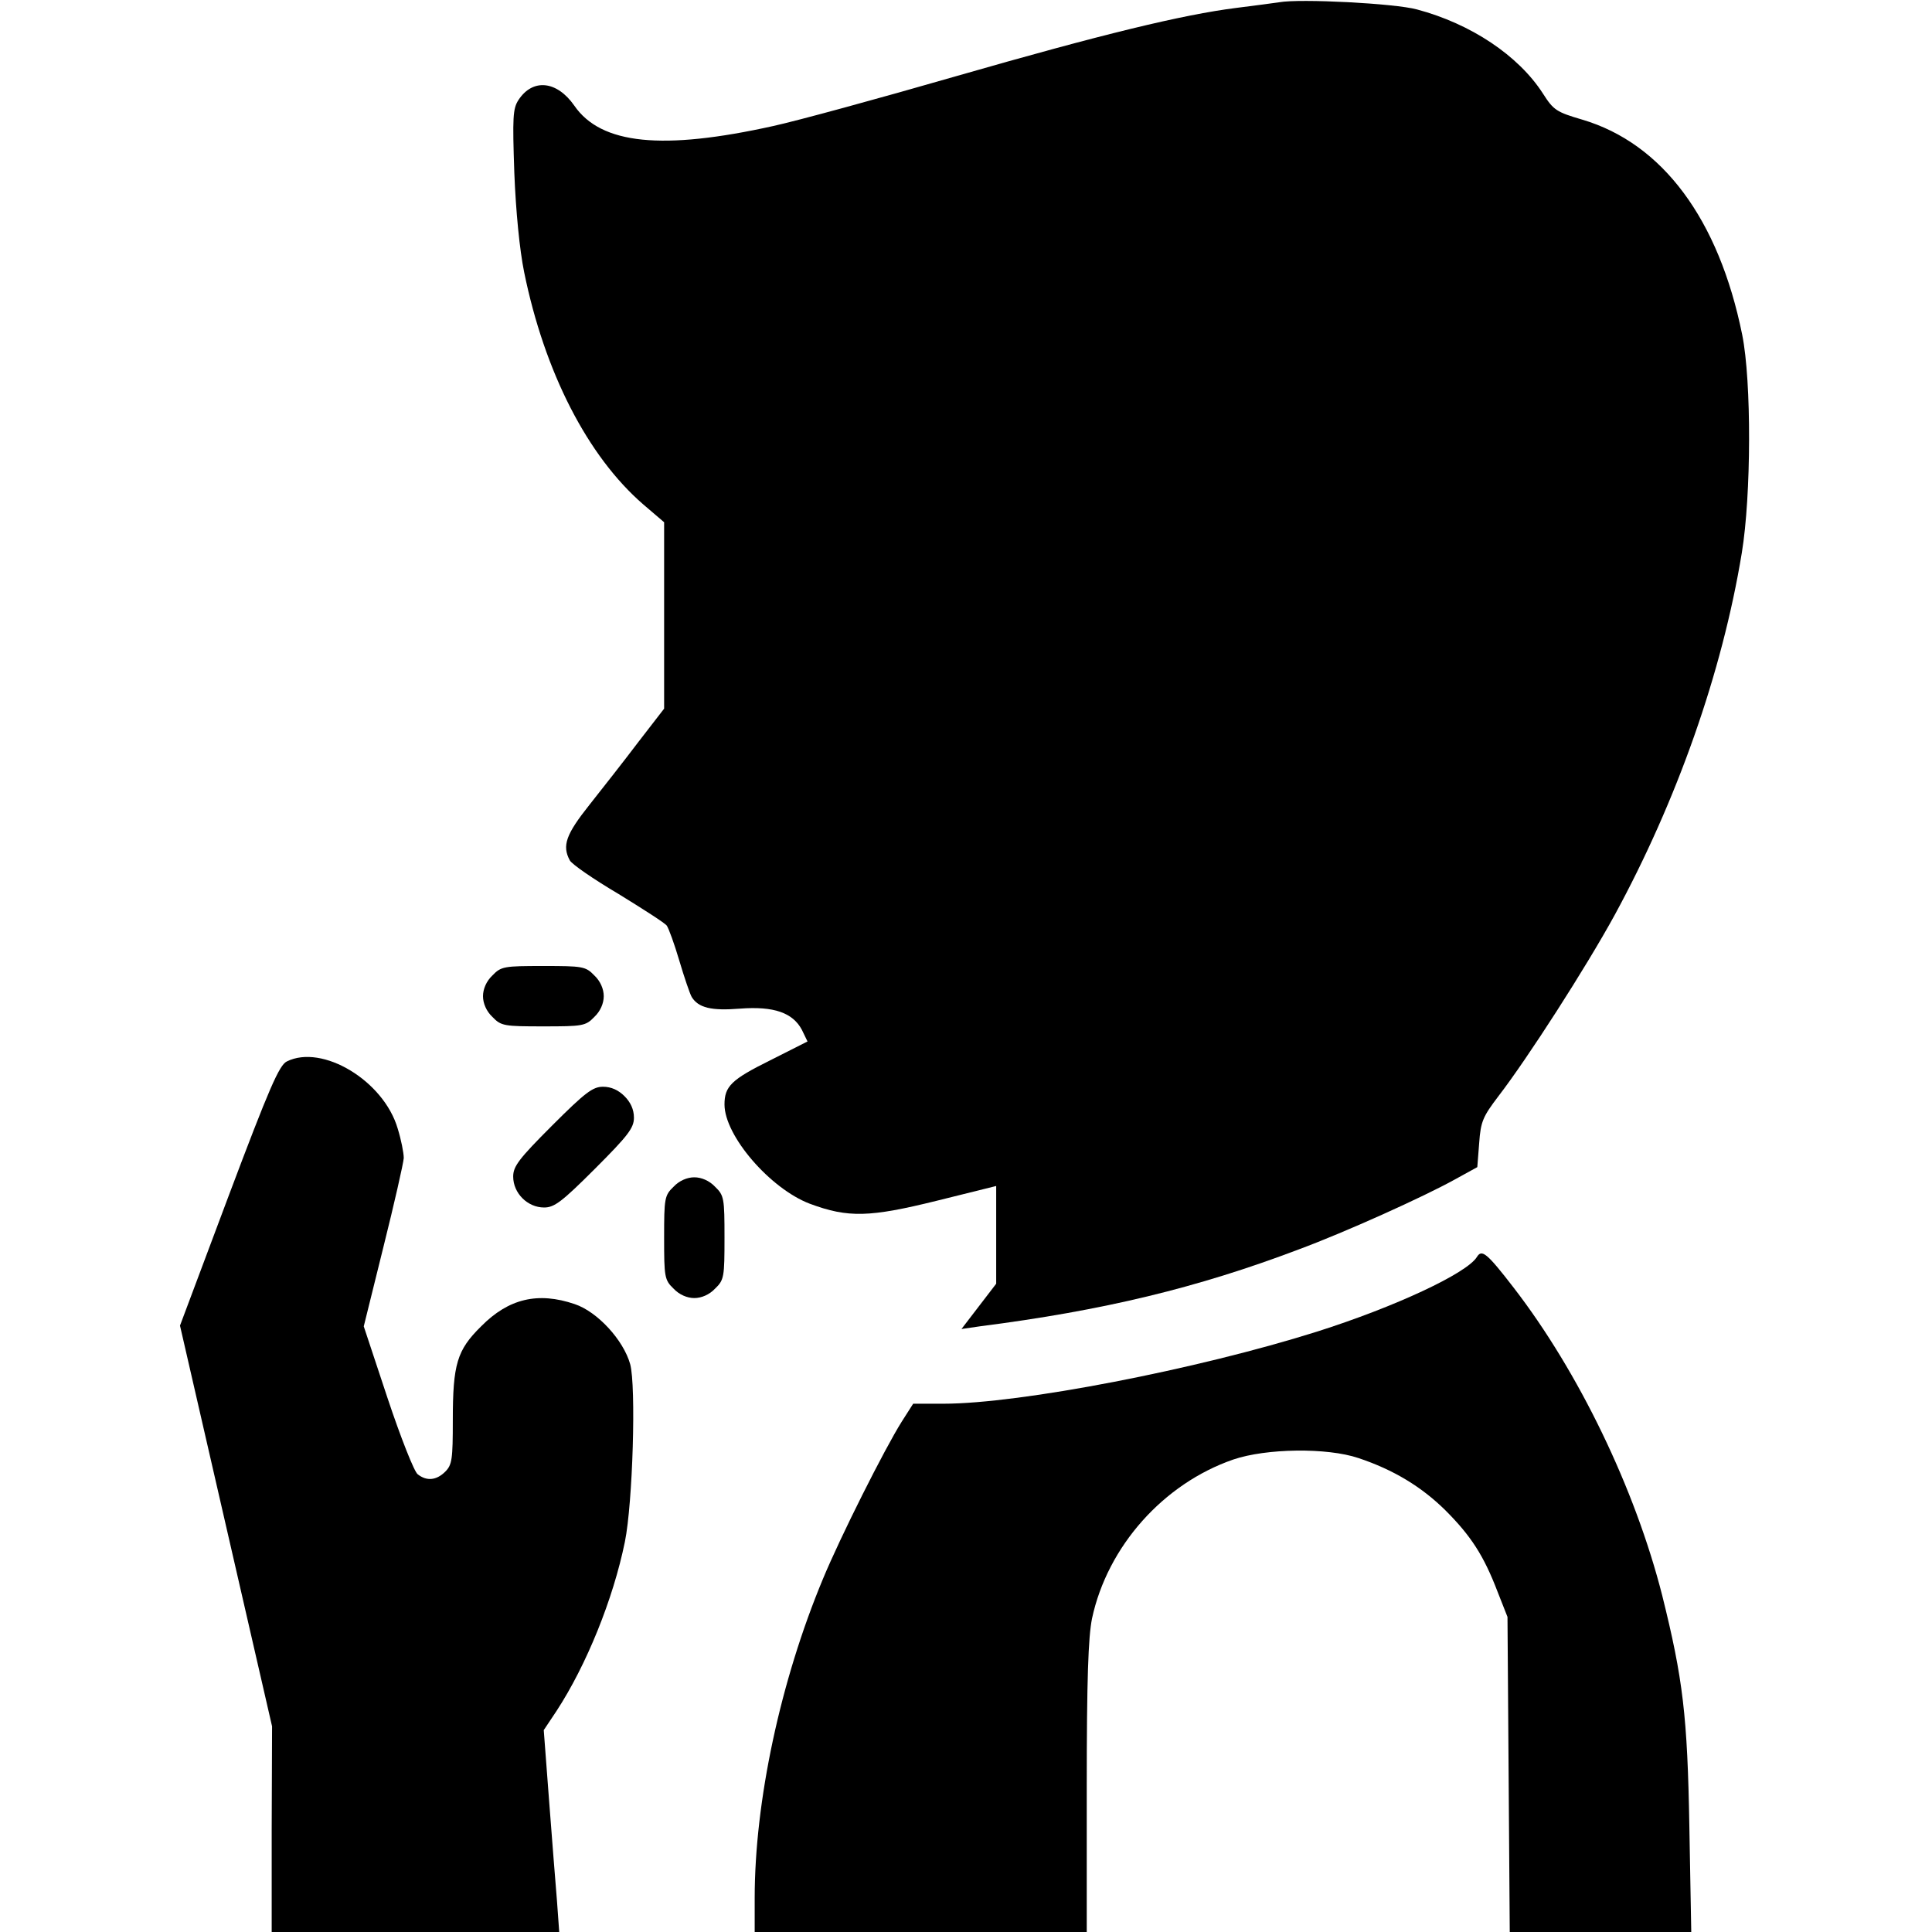 <?xml version="1.0" standalone="no"?>
<!DOCTYPE svg PUBLIC "-//W3C//DTD SVG 20010904//EN"
 "http://www.w3.org/TR/2001/REC-SVG-20010904/DTD/svg10.dtd">
<svg version="1.0" xmlns="http://www.w3.org/2000/svg"
 width="512pt" height="512pt" viewBox="0 0 512 512"
 preserveAspectRatio="xMidYMid meet">

<g transform="translate(0,512) scale(0.1,-0.1)"
fill="#000000" stroke="none">
<path d="M3390 5114 c-14 -2 -65 -9 -114 -15 -142 -18 -353 -69 -746 -182
-201 -58 -417 -117 -481 -131 -293 -65 -456 -49 -527 54 -46 66 -110 73 -148
15 -15 -23 -16 -46 -11 -193 4 -102 14 -204 26 -263 54 -265 168 -488 316
-616 l55 -47 0 -247 0 -247 -68 -88 c-37 -49 -96 -124 -130 -167 -62 -78 -73
-108 -52 -147 5 -10 63 -50 129 -89 65 -40 123 -77 128 -84 5 -7 20 -48 33
-92 13 -44 28 -88 33 -97 18 -29 52 -37 128 -31 90 7 140 -11 164 -56 l15 -31
-99 -50 c-103 -51 -121 -69 -121 -117 0 -83 121 -223 226 -263 102 -38 159
-36 337 8 l157 39 0 -129 0 -130 -46 -60 -46 -60 48 7 c328 42 577 102 846
204 124 46 330 139 413 185 l60 33 5 64 c4 57 10 70 51 124 77 100 232 341
308 480 165 303 285 643 337 960 25 152 26 454 1 578 -62 306 -211 507 -424
570 -68 20 -76 25 -104 69 -65 101 -191 185 -334 223 -58 16 -310 29 -365 19z"/>
<path d="M1305 2535 c-16 -15 -25 -36 -25 -55 0 -19 9 -40 25 -55 23 -24 31
-25 135 -25 104 0 112 1 135 25 16 15 25 36 25 55 0 19 -9 40 -25 55 -23 24
-31 25 -135 25 -104 0 -112 -1 -135 -25z"/>
<path d="M760 2307 c-20 -10 -46 -69 -154 -356 l-129 -344 122 -531 122 -531
-1 -272 0 -273 381 0 381 0 -6 83 c-4 45 -13 165 -21 267 l-14 185 34 51 c79
121 150 296 181 448 21 103 30 413 14 471 -18 64 -87 139 -147 159 -97 33
-175 15 -248 -59 -64 -63 -75 -100 -75 -249 0 -103 -2 -118 -20 -136 -23 -23
-49 -26 -73 -7 -9 6 -45 97 -80 202 l-63 190 52 210 c29 116 53 222 54 236 0
14 -7 49 -16 78 -37 127 -200 225 -294 178z"/>
<path d="M1463 2137 c-88 -88 -103 -108 -103 -135 0 -44 38 -82 82 -82 27 0
47 15 135 103 88 88 103 108 103 135 0 22 -9 41 -25 57 -16 16 -35 25 -57 25
-27 0 -47 -15 -135 -103z"/>
<path d="M1785 1975 c-24 -23 -25 -31 -25 -135 0 -104 1 -112 25 -135 15 -16
36 -25 55 -25 19 0 40 9 55 25 24 23 25 31 25 135 0 104 -1 112 -25 135 -15
16 -36 25 -55 25 -19 0 -40 -9 -55 -25z"/>
<path d="M3914 1789 c-26 -43 -216 -132 -424 -198 -317 -100 -786 -191 -990
-191 l-80 0 -30 -47 c-46 -73 -163 -306 -209 -417 -113 -271 -181 -590 -181
-846 l0 -90 440 0 440 0 0 383 c0 289 4 398 14 448 41 191 189 357 374 421 88
30 249 32 332 4 93 -31 167 -76 230 -138 68 -68 102 -120 139 -217 l26 -66 3
-417 3 -418 241 0 240 0 -5 278 c-5 295 -17 393 -72 614 -72 283 -221 592
-394 816 -71 92 -84 102 -97 81z"/>
</g>
</svg>
